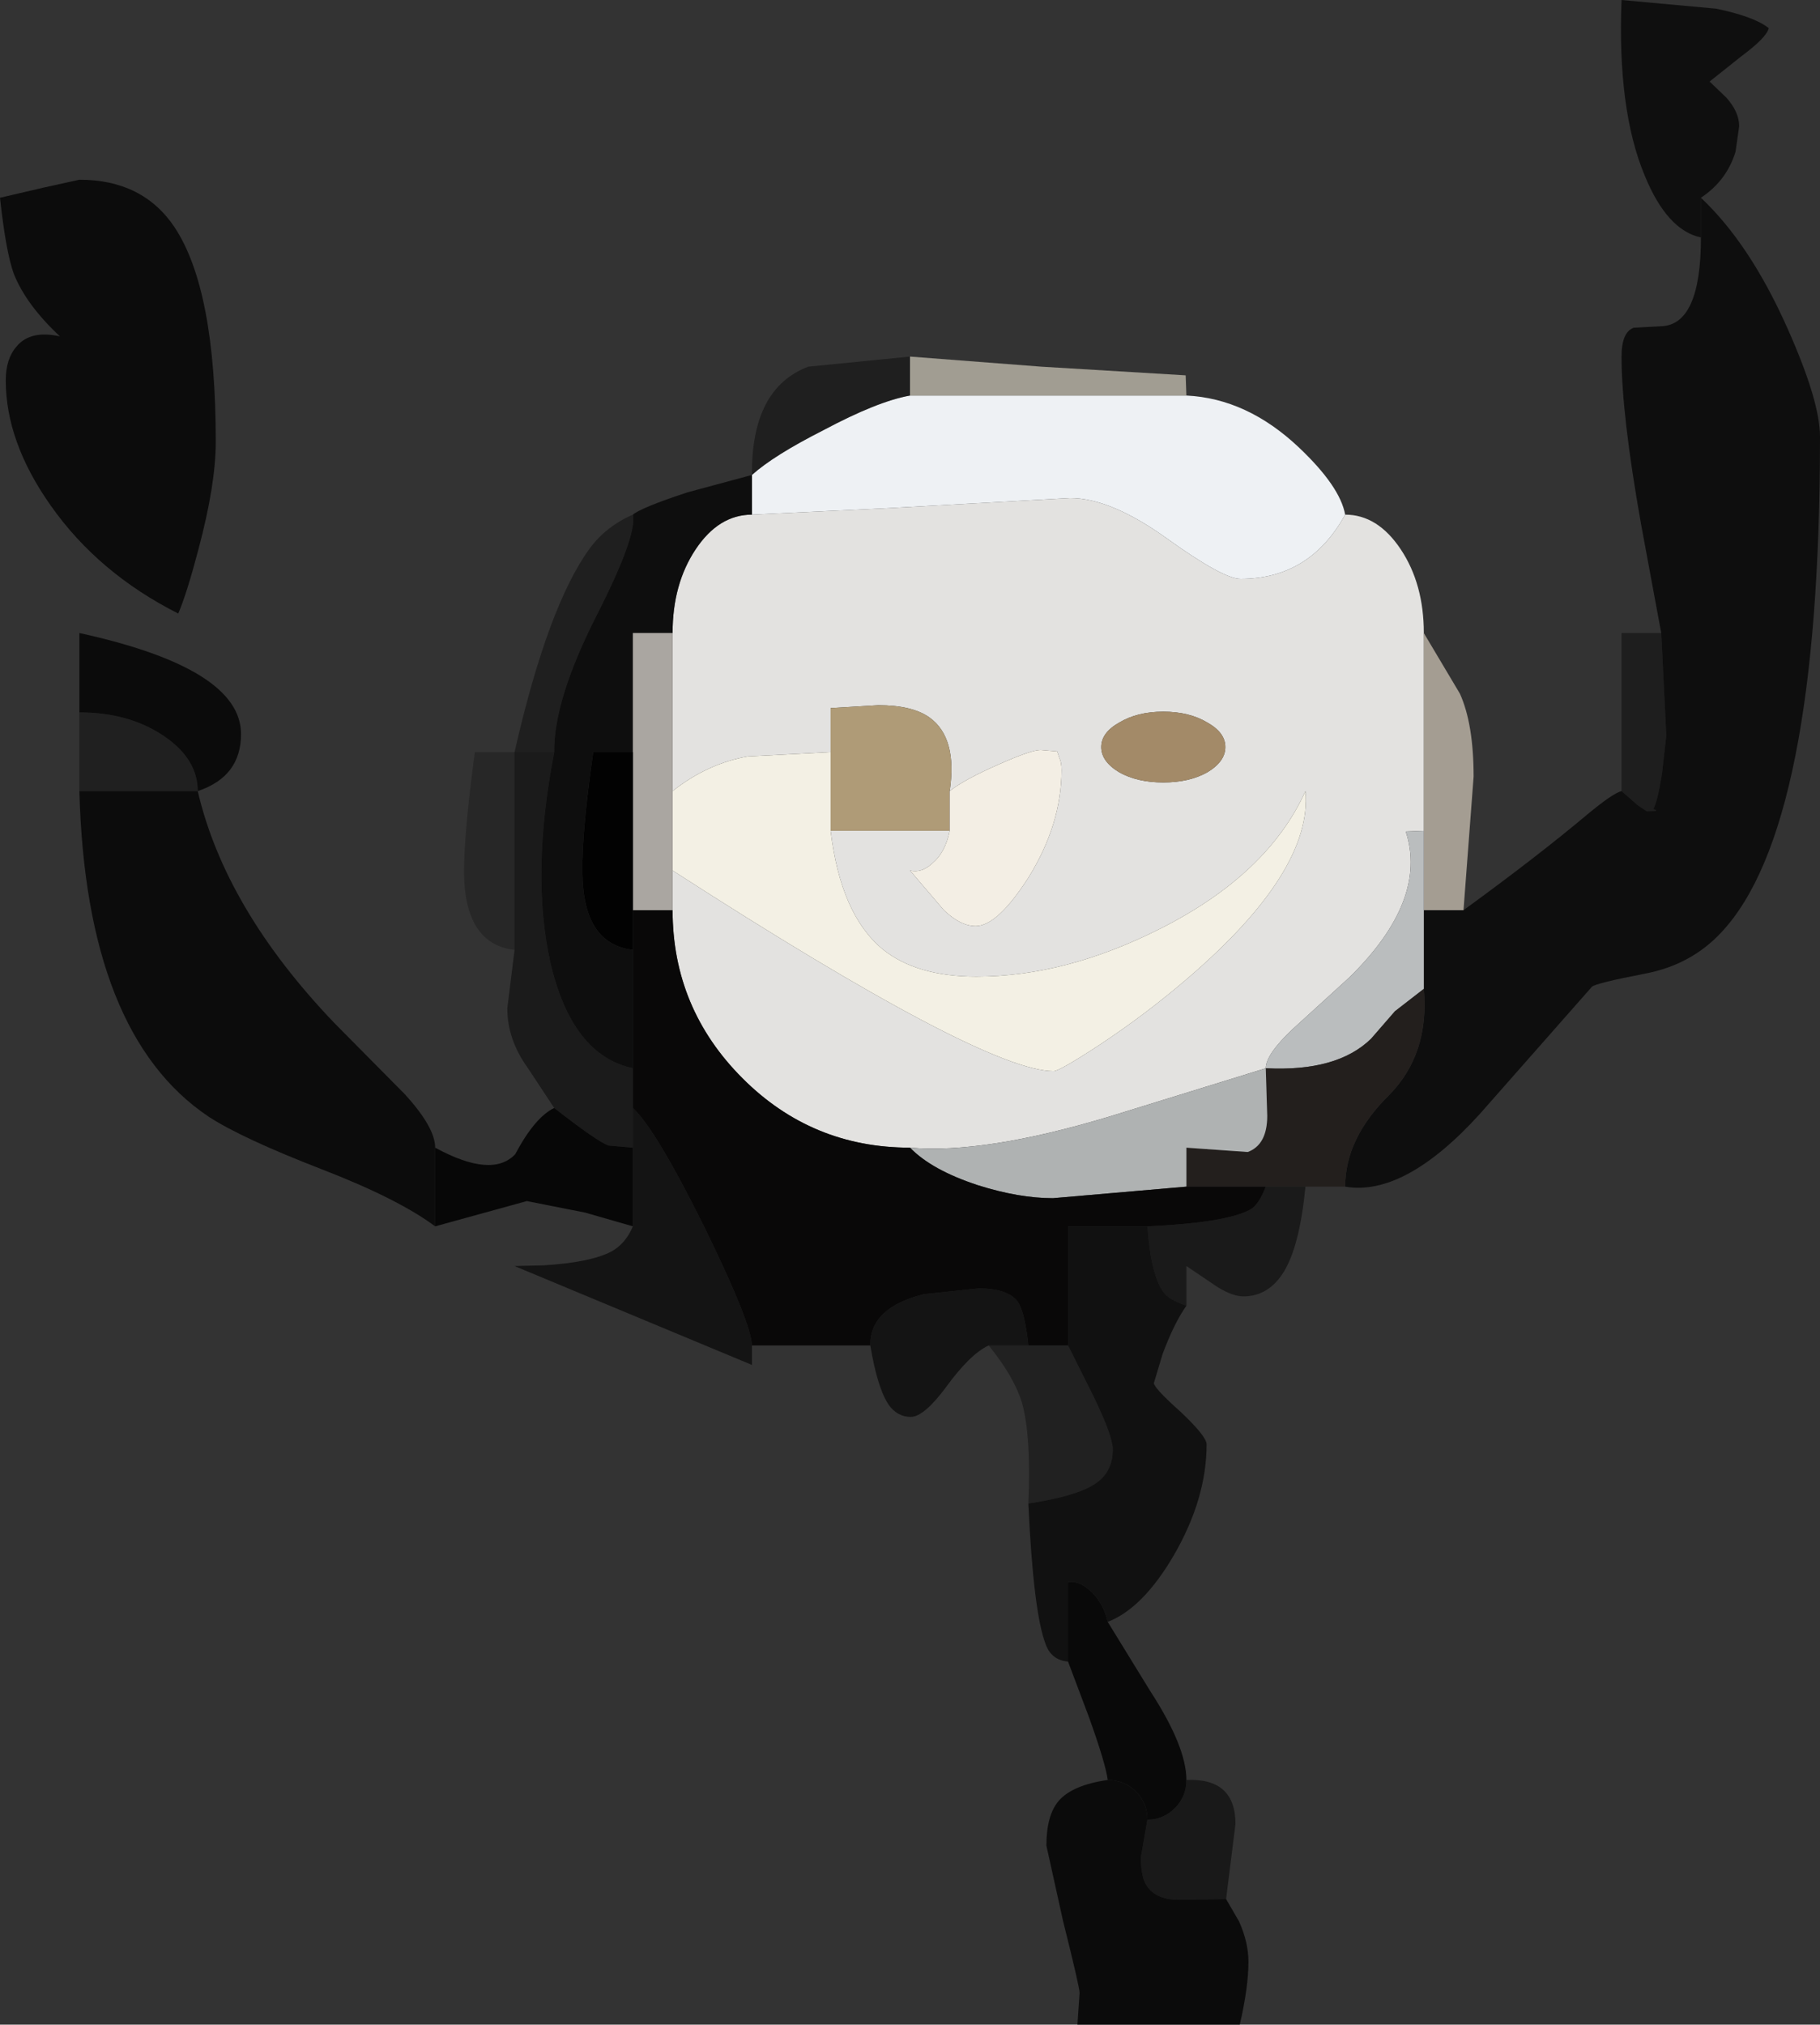 <?xml version="1.0" encoding="UTF-8" standalone="no"?>
<svg xmlns:ffdec="https://www.free-decompiler.com/flash" xmlns:xlink="http://www.w3.org/1999/xlink" ffdec:objectType="shape" height="140.25px" width="126.1px" xmlns="http://www.w3.org/2000/svg">
  <rect width="100%" height="100%" fill="#333333" stroke="none"/>
  <g transform="matrix(1.0, 0.0, 0.0, 1.0, 78.35, 120.75)">
    <path d="M39.5 -104.3 Q37.15 -104.8 35.6 -108.6 33.7 -113.15 34.0 -120.75 L40.55 -120.15 Q43.2 -119.6 44.2 -118.8 44.05 -118.15 42.3 -116.85 L40.1 -115.1 41.25 -114.0 Q42.15 -113.0 42.15 -112.0 L41.9 -110.25 Q41.3 -108.25 39.5 -107.05 L39.5 -104.3" fill="#000000" fill-opacity="0.698" fill-rule="evenodd" stroke="none"/>
    <path d="M39.5 -104.3 L39.5 -107.05 Q42.9 -103.85 45.5 -98.0 47.75 -92.95 47.75 -90.5 47.75 -63.4 40.9 -56.15 38.8 -53.9 35.6 -53.3 32.25 -52.65 31.95 -52.4 L24.15 -43.55 Q18.95 -37.85 14.85 -38.55 14.85 -41.9 17.9 -44.9 20.7 -47.75 20.3 -52.25 L20.3 -57.7 23.05 -57.7 Q28.2 -61.45 31.65 -64.35 33.4 -65.8 34.0 -65.95 L35.15 -64.95 35.75 -64.55 Q36.75 -64.55 36.2 -64.7 36.5 -65.25 36.8 -67.15 L37.1 -69.8 36.75 -76.9 35.35 -84.45 Q34.0 -92.05 34.0 -96.05 34.0 -97.75 34.85 -98.05 L36.75 -98.15 Q39.5 -98.25 39.5 -104.3" fill="#000000" fill-opacity="0.725" fill-rule="evenodd" stroke="none"/>
    <path d="M34.0 -65.95 L34.0 -76.9 36.75 -76.9 37.1 -69.8 36.8 -67.15 Q36.5 -65.25 36.2 -64.7 36.75 -64.55 35.75 -64.55 L35.15 -64.95 34.0 -65.95" fill="#000000" fill-opacity="0.42" fill-rule="evenodd" stroke="none"/>
    <path d="M14.85 -85.1 Q17.1 -85.1 18.7 -82.7 20.3 -80.3 20.3 -76.9 L20.3 -63.2 19.05 -63.15 Q20.6 -58.4 15.15 -53.05 L11.2 -49.45 Q9.35 -47.7 9.35 -46.75 L-1.5 -43.4 Q-10.15 -40.8 -15.3 -41.25 -22.1 -41.25 -26.9 -46.05 -31.75 -50.9 -31.75 -57.7 L-31.75 -60.45 Q-10.2 -46.55 -5.35 -46.55 -4.95 -46.55 -2.2 -48.35 1.05 -50.5 3.9 -52.95 12.6 -60.4 12.1 -65.95 9.5 -60.2 2.1 -56.45 -4.5 -53.1 -10.7 -53.1 -14.85 -53.1 -17.2 -55.0 -20.1 -57.4 -20.8 -63.2 L-12.55 -63.2 Q-12.85 -61.7 -13.75 -60.95 -14.5 -60.25 -15.3 -60.45 L-12.95 -57.7 Q-11.8 -56.6 -10.75 -56.6 -9.25 -56.6 -7.1 -59.95 -4.8 -63.65 -4.8 -67.4 -4.8 -67.95 -4.95 -68.25 L-5.1 -68.7 -6.25 -68.8 Q-6.9 -68.8 -9.15 -67.8 -11.55 -66.75 -12.55 -65.95 -12.0 -69.65 -13.95 -71.05 -15.15 -71.9 -17.5 -71.9 L-20.8 -71.7 -20.8 -68.65 -26.55 -68.35 Q-29.35 -67.85 -31.75 -65.95 L-31.75 -76.9 Q-31.75 -80.3 -30.15 -82.7 -28.55 -85.1 -26.25 -85.1 L-16.8 -85.55 -4.2 -86.25 Q-1.4 -86.25 2.5 -83.45 6.4 -80.65 7.6 -80.65 12.4 -80.65 14.85 -85.1 M6.55 -69.0 Q6.55 -70.0 5.3 -70.7 4.05 -71.45 2.25 -71.45 0.45 -71.45 -0.8 -70.7 -2.05 -70.0 -2.05 -69.0 -2.05 -68.0 -0.8 -67.25 0.45 -66.55 2.25 -66.55 4.05 -66.55 5.3 -67.25 6.55 -68.0 6.55 -69.0" fill="#e4e3e1" fill-opacity="0.996" fill-rule="evenodd" stroke="none"/>
    <path d="M3.85 -93.35 Q8.05 -93.15 11.65 -89.75 14.5 -87.05 14.85 -85.1 12.4 -80.65 7.6 -80.65 6.4 -80.65 2.5 -83.45 -1.4 -86.25 -4.2 -86.25 L-16.8 -85.55 -26.25 -85.1 -26.25 -87.85 Q-24.75 -89.2 -21.3 -90.95 -17.55 -92.95 -15.3 -93.35 L3.85 -93.35" fill="#eff2f5" fill-opacity="0.996" fill-rule="evenodd" stroke="none"/>
    <path d="M-15.3 -96.05 L-6.2 -95.35 3.8 -94.75 3.85 -93.35 -15.3 -93.35 -15.3 -96.05" fill="#a6a297" fill-opacity="0.949" fill-rule="evenodd" stroke="none"/>
    <path d="M-20.8 -63.2 Q-20.1 -57.4 -17.2 -55.0 -14.85 -53.1 -10.7 -53.1 -4.5 -53.1 2.1 -56.45 9.5 -60.2 12.1 -65.95 12.6 -60.4 3.9 -52.95 1.05 -50.5 -2.2 -48.35 -4.95 -46.55 -5.35 -46.55 -10.2 -46.55 -31.75 -60.45 L-31.75 -65.95 Q-29.35 -67.85 -26.55 -68.35 L-20.8 -68.65 -20.8 -63.2" fill="#f3f0e4" fill-rule="evenodd" stroke="none"/>
    <path d="M20.3 -76.9 L22.8 -72.7 Q23.75 -70.6 23.75 -66.95 L23.05 -57.7 20.3 -57.7 20.3 -63.2 20.3 -76.9" fill="#a69f94" fill-opacity="0.98" fill-rule="evenodd" stroke="none"/>
    <path d="M9.35 -46.75 Q9.35 -47.7 11.2 -49.45 L15.15 -53.05 Q20.6 -58.4 19.05 -63.15 L20.3 -63.2 20.3 -57.7 20.3 -52.25 18.3 -50.7 16.65 -48.8 Q14.3 -46.5 9.35 -46.75" fill="#bbbebf" fill-opacity="0.996" fill-rule="evenodd" stroke="none"/>
    <path d="M14.85 -38.55 L12.1 -38.55 9.35 -38.55 3.85 -38.55 3.85 -41.25 8.1 -40.95 Q9.45 -41.45 9.45 -43.45 L9.35 -46.75 Q14.3 -46.5 16.65 -48.8 L18.3 -50.7 20.3 -52.25 Q20.7 -47.75 17.9 -44.9 14.85 -41.9 14.85 -38.55" fill="#221e1c" fill-opacity="0.918" fill-rule="evenodd" stroke="none"/>
    <path d="M-15.3 -41.25 Q-10.15 -40.8 -1.5 -43.4 L9.35 -46.75 9.45 -43.45 Q9.45 -41.45 8.1 -40.95 L3.85 -41.25 3.85 -38.55 -5.4 -37.75 Q-7.75 -37.75 -10.6 -38.65 -13.8 -39.7 -15.3 -41.25" fill="#afb2b2" fill-rule="evenodd" stroke="none"/>
    <path d="M-18.05 -27.55 L-26.25 -27.55 Q-26.3 -29.1 -29.55 -35.75 -32.9 -42.5 -34.5 -44.0 L-34.5 -46.75 -34.5 -54.95 -34.5 -57.7 -31.75 -57.7 Q-31.75 -50.9 -26.9 -46.05 -22.1 -41.25 -15.3 -41.25 -13.8 -39.7 -10.6 -38.65 -7.75 -37.75 -5.4 -37.75 L3.85 -38.55 9.35 -38.55 Q8.85 -37.25 8.25 -36.95 6.6 -36.05 1.15 -35.8 L-4.35 -35.8 -4.35 -27.55 -7.1 -27.55 Q-7.35 -29.9 -7.85 -30.6 -8.55 -31.5 -10.55 -31.5 L-14.35 -31.1 Q-18.1 -30.15 -18.05 -27.55" fill="#060505" fill-opacity="0.922" fill-rule="evenodd" stroke="none"/>
    <path d="M12.1 -38.55 Q11.7 -34.45 10.6 -32.65 9.55 -30.95 7.8 -30.95 7.05 -30.95 6.0 -31.6 L3.85 -33.05 3.85 -30.3 Q2.6 -30.75 2.3 -31.2 1.4 -32.35 1.15 -35.8 6.6 -36.05 8.25 -36.95 8.85 -37.25 9.35 -38.55 L12.1 -38.55" fill="#000000" fill-opacity="0.498" fill-rule="evenodd" stroke="none"/>
    <path d="M3.85 -30.3 Q3.0 -29.1 2.2 -26.95 L1.6 -24.95 Q1.6 -24.6 3.45 -22.95 5.25 -21.25 5.25 -20.7 5.25 -16.95 3.0 -13.05 0.85 -9.35 -1.6 -8.4 -1.9 -9.7 -2.75 -10.5 -3.6 -11.3 -4.35 -11.15 L-4.35 -5.65 Q-5.5 -5.75 -5.9 -6.85 -6.75 -9.05 -7.1 -16.6 -3.8 -17.1 -2.5 -17.95 -1.25 -18.75 -1.25 -20.35 -1.25 -21.25 -2.55 -23.95 L-4.35 -27.55 -4.35 -35.8 1.15 -35.8 Q1.4 -32.35 2.3 -31.2 2.6 -30.75 3.85 -30.3" fill="#000000" fill-opacity="0.667" fill-rule="evenodd" stroke="none"/>
    <path d="M3.85 2.55 Q7.25 2.4 7.25 5.6 L6.6 10.8 3.35 10.85 Q1.6 10.85 1.0 9.7 0.7 9.1 0.7 7.9 L1.15 5.3 Q2.25 5.3 3.05 4.5 3.85 3.7 3.85 2.55" fill="#000000" fill-opacity="0.518" fill-rule="evenodd" stroke="none"/>
    <path d="M-1.6 -8.4 L1.35 -3.6 Q3.85 0.25 3.85 2.55 3.85 3.7 3.05 4.5 2.25 5.3 1.15 5.3 1.15 4.15 0.35 3.35 -0.45 2.55 -1.6 2.55 -1.75 1.4 -2.9 -1.8 L-4.35 -5.65 -4.35 -11.15 Q-3.6 -11.3 -2.75 -10.5 -1.9 -9.7 -1.6 -8.4" fill="#000000" fill-opacity="0.824" fill-rule="evenodd" stroke="none"/>
    <path d="M6.6 10.8 L7.5 12.35 Q8.15 13.8 8.15 15.15 8.15 16.9 7.55 19.5 L-3.7 19.5 -3.55 17.3 Q-3.55 16.9 -4.7 12.3 L-5.85 7.1 Q-5.85 5.0 -5.0 4.0 -4.05 2.9 -1.6 2.55 -0.45 2.55 0.35 3.35 1.15 4.15 1.15 5.3 L0.7 7.9 Q0.7 9.1 1.0 9.7 1.6 10.85 3.35 10.85 L6.6 10.8 M-72.85 -71.4 L-72.85 -76.9 Q-61.65 -74.45 -61.65 -69.9 -61.65 -66.95 -64.65 -65.95 -64.65 -68.2 -67.05 -69.8 -69.45 -71.4 -72.85 -71.4" fill="#000000" fill-opacity="0.776" fill-rule="evenodd" stroke="none"/>
    <path d="M-26.25 -87.85 Q-26.3 -93.85 -22.35 -95.35 L-15.3 -96.05 -15.3 -93.35 Q-17.55 -92.95 -21.3 -90.95 -24.75 -89.2 -26.25 -87.85" fill="#0c0c0b" fill-opacity="0.494" fill-rule="evenodd" stroke="none"/>
    <path d="M-34.5 -85.1 Q-33.9 -85.6 -30.7 -86.65 L-26.25 -87.85 -26.25 -85.1 Q-28.55 -85.1 -30.15 -82.7 -31.75 -80.3 -31.75 -76.9 L-34.5 -76.9 -34.5 -68.65 -37.25 -68.65 Q-38.05 -63.05 -38.0 -60.3 -37.95 -55.35 -34.5 -54.95 L-34.5 -46.75 Q-38.7 -47.65 -40.2 -54.0 -41.6 -60.15 -39.95 -68.65 -40.0 -72.25 -37.0 -78.15 -34.2 -83.65 -34.5 -85.1" fill="#050505" fill-opacity="0.78" fill-rule="evenodd" stroke="none"/>
    <path d="M-31.75 -60.45 L-31.75 -57.7 -34.5 -57.7 -34.5 -68.65 -34.5 -76.9 -31.75 -76.9 -31.75 -65.95 -31.75 -60.45" fill="#aba7a2" fill-opacity="0.996" fill-rule="evenodd" stroke="none"/>
    <path d="M-42.7 -68.65 Q-40.4 -78.75 -37.5 -82.75 -36.35 -84.3 -34.5 -85.1 -34.2 -83.65 -37.0 -78.15 -40.0 -72.25 -39.95 -68.65 L-42.7 -68.65" fill="#000000" fill-opacity="0.384" fill-rule="evenodd" stroke="none"/>
    <path d="M-20.8 -68.65 L-20.8 -71.7 -17.5 -71.9 Q-15.15 -71.9 -13.95 -71.05 -12.0 -69.65 -12.55 -65.95 L-12.55 -63.2 -20.8 -63.2 -20.8 -68.65" fill="#af9b77" fill-rule="evenodd" stroke="none"/>
    <path d="M-34.5 -54.95 Q-37.95 -55.35 -38.0 -60.3 -38.05 -63.05 -37.25 -68.65 L-34.5 -68.65 -34.5 -57.7 -34.5 -54.95" fill="#000000" fill-opacity="0.957" fill-rule="evenodd" stroke="none"/>
    <path d="M-12.55 -65.95 Q-11.55 -66.75 -9.15 -67.8 -6.9 -68.8 -6.25 -68.8 L-5.1 -68.7 -4.95 -68.25 Q-4.8 -67.95 -4.8 -67.4 -4.8 -63.65 -7.1 -59.95 -9.25 -56.6 -10.75 -56.6 -11.8 -56.6 -12.95 -57.7 L-15.3 -60.45 Q-14.5 -60.25 -13.75 -60.95 -12.85 -61.7 -12.55 -63.2 L-12.55 -65.95" fill="#f3eee4" fill-rule="evenodd" stroke="none"/>
    <path d="M-77.4 -101.8 Q-77.95 -103.35 -78.35 -107.05 L-75.35 -107.75 -72.85 -108.3 Q-68.45 -108.3 -66.25 -105.0 -63.4 -100.7 -63.4 -90.15 -63.4 -87.2 -64.6 -82.7 -65.4 -79.65 -66.0 -78.25 -71.55 -81.05 -74.85 -85.75 -77.95 -90.15 -77.95 -94.4 -77.95 -95.9 -77.2 -96.75 -76.25 -97.9 -74.2 -97.45 -76.55 -99.65 -77.4 -101.8" fill="#000000" fill-opacity="0.773" fill-rule="evenodd" stroke="none"/>
    <path d="M-72.85 -65.95 L-72.85 -71.4 Q-69.45 -71.4 -67.05 -69.8 -64.65 -68.2 -64.65 -65.95 L-72.85 -65.95" fill="#000000" fill-opacity="0.365" fill-rule="evenodd" stroke="none"/>
    <path d="M-48.2 -35.8 Q-50.75 -37.7 -56.05 -39.75 -61.6 -41.9 -63.9 -43.4 -72.4 -49.1 -72.85 -65.95 L-64.65 -65.95 Q-62.75 -57.8 -55.2 -49.9 L-50.3 -44.95 Q-48.2 -42.65 -48.2 -41.25 L-48.2 -35.8" fill="#000000" fill-opacity="0.769" fill-rule="evenodd" stroke="none"/>
    <path d="M-42.7 -54.95 Q-46.15 -55.35 -46.2 -60.3 -46.2 -63.05 -45.45 -68.65 L-42.7 -68.65 -42.7 -54.95" fill="#000000" fill-opacity="0.243" fill-rule="evenodd" stroke="none"/>
    <path d="M-39.95 -44.0 L-41.8 -46.8 Q-43.2 -48.75 -43.2 -50.9 L-42.7 -54.95 -42.7 -68.65 -39.95 -68.65 Q-41.6 -60.15 -40.2 -54.0 -38.7 -47.65 -34.5 -46.75 L-34.5 -44.0 -34.5 -41.25 -36.2 -41.4 Q-37.0 -41.7 -39.95 -44.0" fill="#000000" fill-opacity="0.475" fill-rule="evenodd" stroke="none"/>
    <path d="M-34.5 -35.8 L-37.8 -36.75 -41.85 -37.55 -48.2 -35.8 -48.2 -41.25 Q-44.25 -39.1 -42.65 -40.8 -41.3 -43.35 -39.95 -44.0 -37.0 -41.7 -36.2 -41.4 L-34.5 -41.25 -34.5 -35.8" fill="#000000" fill-opacity="0.855" fill-rule="evenodd" stroke="none"/>
    <path d="M-9.85 -27.55 Q-11.15 -26.95 -12.85 -24.6 -14.35 -22.6 -15.25 -22.6 -16.15 -22.6 -16.75 -23.4 -17.55 -24.55 -18.05 -27.55 -18.1 -30.15 -14.35 -31.1 L-10.55 -31.5 Q-8.55 -31.5 -7.85 -30.6 -7.35 -29.9 -7.1 -27.55 L-9.85 -27.55 M-26.25 -27.55 L-26.25 -26.2 -42.7 -33.05 -40.65 -33.1 Q-37.45 -33.3 -36.0 -34.05 -35.0 -34.6 -34.5 -35.8 L-34.5 -41.25 -34.5 -44.0 Q-32.9 -42.5 -29.55 -35.75 -26.3 -29.1 -26.25 -27.55" fill="#000000" fill-opacity="0.612" fill-rule="evenodd" stroke="none"/>
    <path d="M-7.1 -16.6 Q-6.9 -21.35 -7.55 -23.6 -8.1 -25.4 -9.85 -27.55 L-7.1 -27.55 -4.35 -27.55 -2.55 -23.95 Q-1.25 -21.25 -1.25 -20.35 -1.25 -18.75 -2.5 -17.95 -3.8 -17.1 -7.1 -16.6" fill="#000000" fill-opacity="0.349" fill-rule="evenodd" stroke="none"/>
    <path d="M6.55 -69.0 Q6.55 -68.0 5.3 -67.25 4.05 -66.55 2.25 -66.55 0.45 -66.55 -0.8 -67.25 -2.05 -68.0 -2.05 -69.0 -2.05 -70.0 -0.8 -70.7 0.45 -71.45 2.25 -71.45 4.05 -71.45 5.3 -70.7 6.55 -70.0 6.55 -69.0" fill="#a38a68" fill-rule="evenodd" stroke="none"/>
  </g>
</svg>
